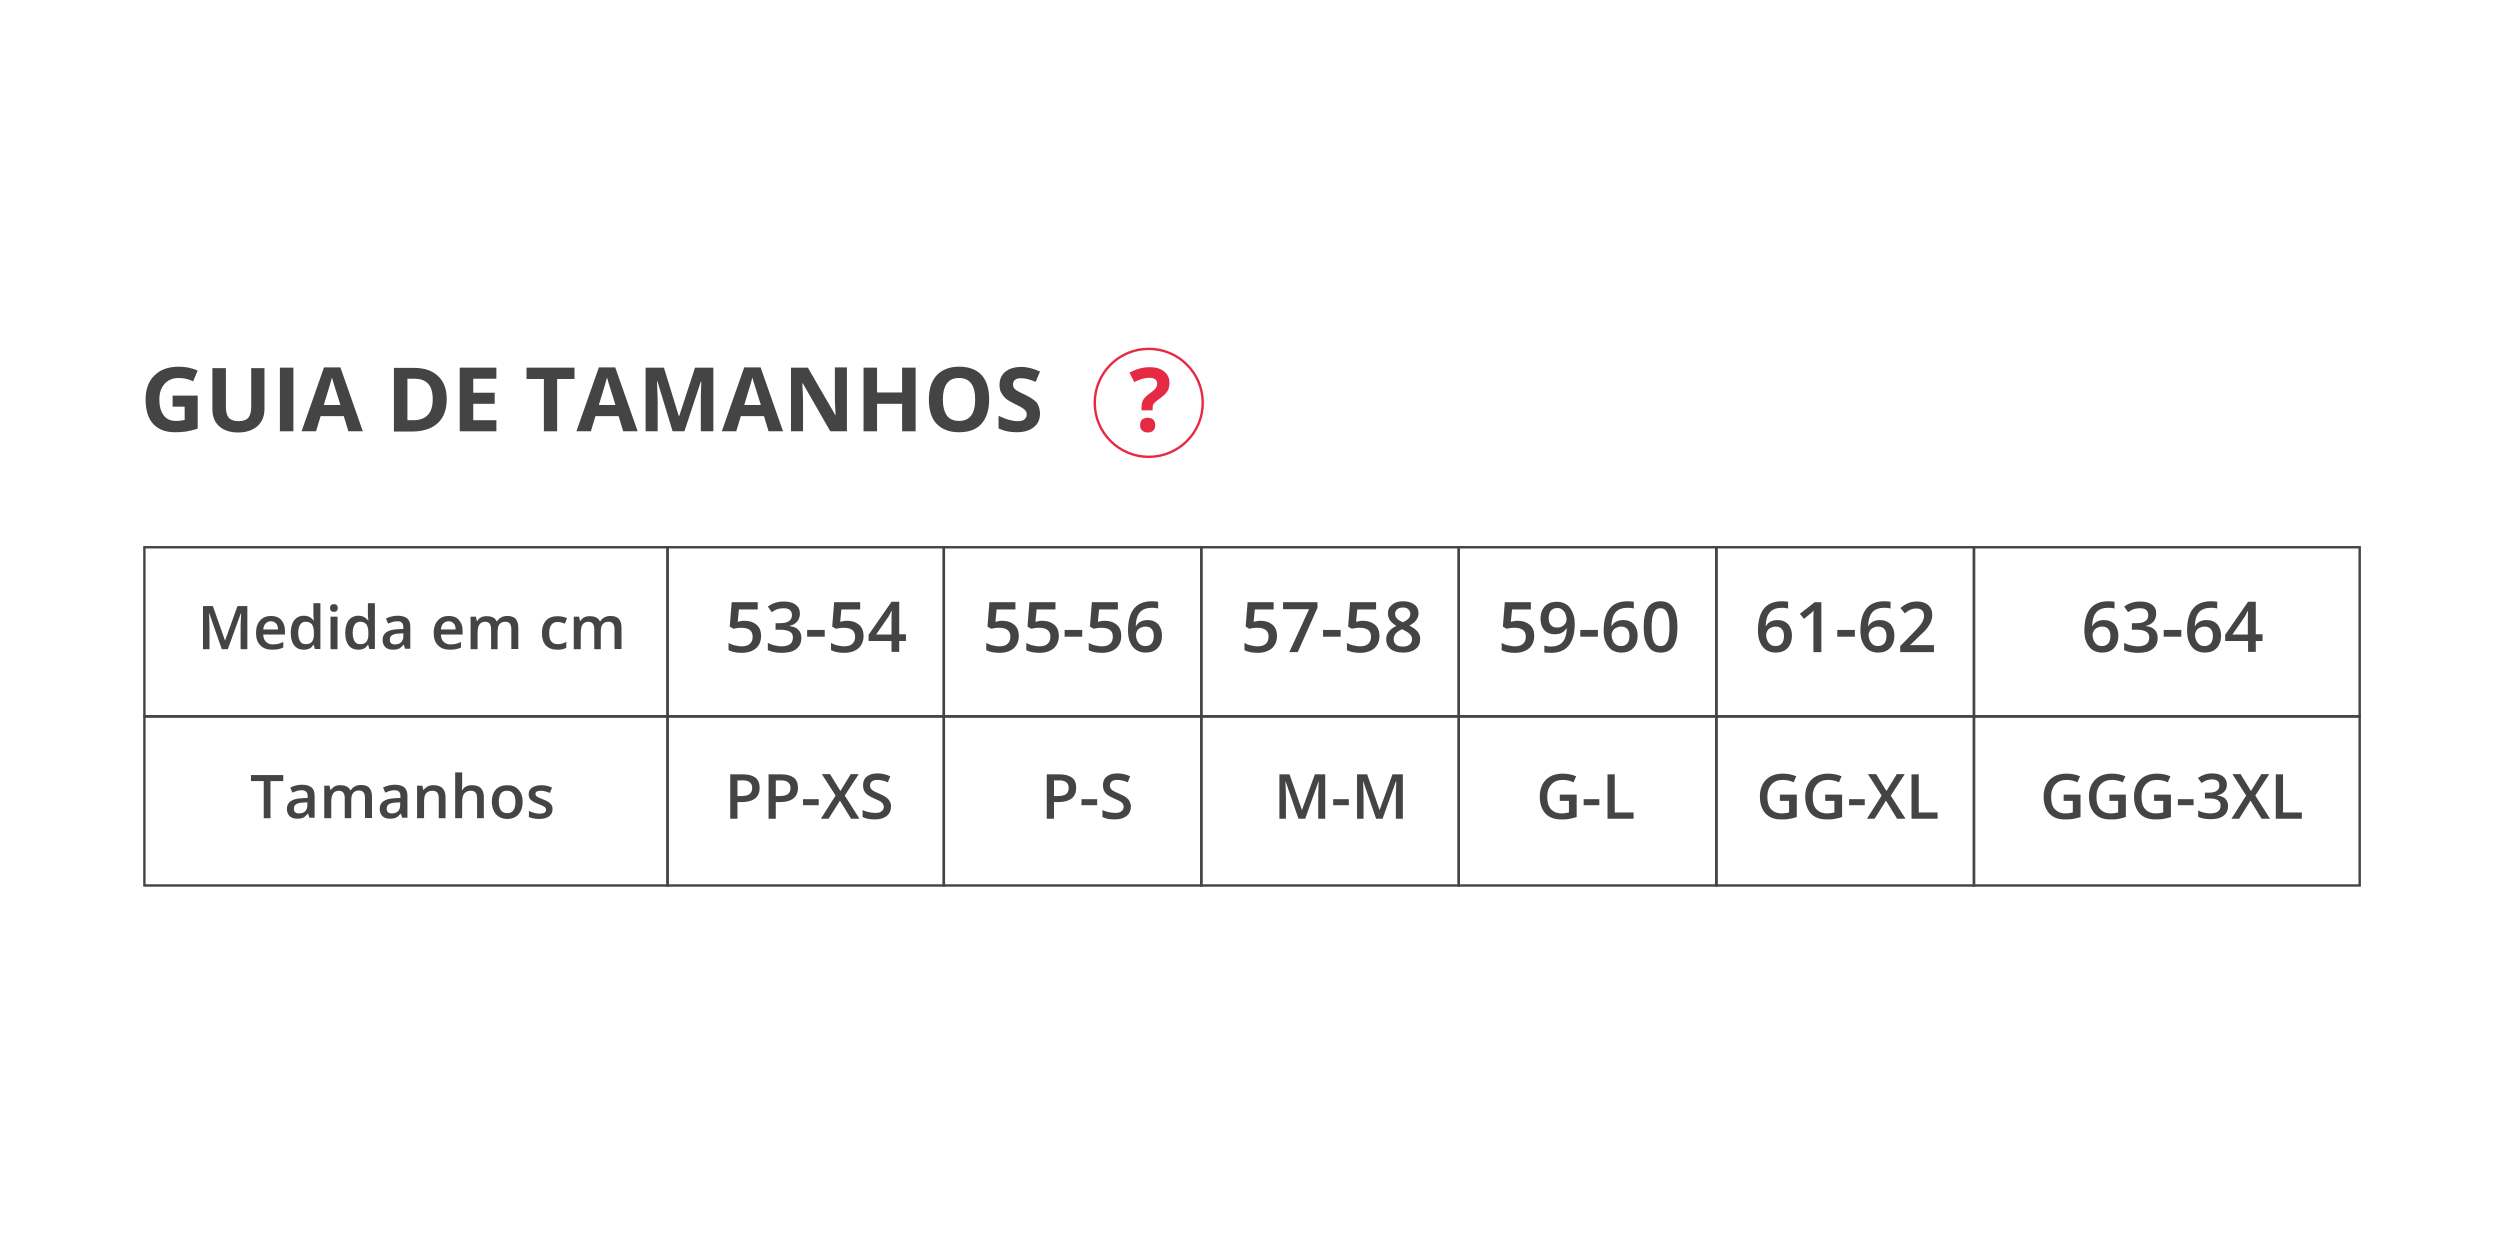 <?xml version="1.0" encoding="utf-8"?>
<!-- Generator: Adobe Illustrator 23.0.3, SVG Export Plug-In . SVG Version: 6.00 Build 0)  -->
<svg version="1.1" id="Layer_1" xmlns="http://www.w3.org/2000/svg" xmlns:xlink="http://www.w3.org/1999/xlink" x="0px" y="0px"
	 viewBox="0 0 1037 512" style="enable-background:new 0 0 1037 512;" xml:space="preserve">
<style type="text/css">
	.st0{fill:#E62A44;}
	.st1{fill:#D5D7D8;}
	.st2{fill:#444444;}
	.st3{fill:none;stroke:#E62A44;stroke-miterlimit:10;}
	.st4{fill:none;stroke:#444444;stroke-miterlimit:10;}
</style>
<g>
	<g>
		<path class="st2" d="M92,269.3l-5.2-14.9h-0.1c0.1,2.2,0.2,4.3,0.2,6.2v8.7h-2.7v-17.9h4.1l5,14.2h0.1l5.1-14.2h4.1v17.9h-2.8
			v-8.8c0-0.9,0-2,0.1-3.5s0.1-2.3,0.1-2.6h-0.1l-5.4,14.9H92z"/>
		<path class="st2" d="M112.9,269.5c-2.1,0-3.7-0.6-4.9-1.8c-1.2-1.2-1.8-2.9-1.8-5.1c0-2.2,0.5-3.9,1.7-5.2
			c1.1-1.3,2.6-1.9,4.5-1.9c1.8,0,3.2,0.5,4.2,1.6c1,1.1,1.6,2.6,1.6,4.5v1.6h-9c0,1.3,0.4,2.3,1.1,3c0.7,0.7,1.6,1.1,2.8,1.1
			c0.8,0,1.5-0.1,2.2-0.2c0.7-0.2,1.4-0.4,2.2-0.8v2.3c-0.7,0.3-1.4,0.6-2.1,0.7S113.9,269.5,112.9,269.5z M112.4,257.7
			c-0.9,0-1.6,0.3-2.2,0.9s-0.9,1.4-1,2.5h6.1c0-1.1-0.3-2-0.8-2.5S113.3,257.7,112.4,257.7z"/>
		<path class="st2" d="M126,269.5c-1.7,0-3-0.6-4-1.8c-0.9-1.2-1.4-2.9-1.4-5.2c0-2.2,0.5-3.9,1.4-5.2c1-1.2,2.3-1.9,4-1.9
			c1.8,0,3.1,0.7,4.1,2h0.1c-0.1-1-0.2-1.7-0.2-2.3v-4.9h2.9v19h-2.3l-0.5-1.8h-0.1C129.2,268.9,127.8,269.5,126,269.5z
			 M126.8,267.2c1.2,0,2-0.3,2.6-1c0.5-0.7,0.8-1.7,0.8-3.2v-0.4c0-1.7-0.3-2.9-0.8-3.6c-0.6-0.7-1.4-1.1-2.6-1.1
			c-1,0-1.8,0.4-2.3,1.2c-0.5,0.8-0.8,2-0.8,3.5c0,1.5,0.3,2.6,0.8,3.4C124.9,266.8,125.7,267.2,126.8,267.2z"/>
		<path class="st2" d="M136.9,252.2c0-0.5,0.1-0.9,0.4-1.2c0.3-0.3,0.7-0.4,1.2-0.4c0.5,0,0.9,0.1,1.2,0.4c0.3,0.3,0.4,0.7,0.4,1.2
			c0,0.5-0.1,0.9-0.4,1.2s-0.7,0.4-1.2,0.4c-0.5,0-0.9-0.1-1.2-0.4S136.9,252.7,136.9,252.2z M140,269.3h-2.9v-13.5h2.9V269.3z"/>
		<path class="st2" d="M148.6,269.5c-1.7,0-3-0.6-4-1.8c-0.9-1.2-1.4-2.9-1.4-5.2c0-2.2,0.5-3.9,1.4-5.2c1-1.2,2.3-1.9,4-1.9
			c1.8,0,3.1,0.7,4.1,2h0.1c-0.1-1-0.2-1.7-0.2-2.3v-4.9h2.9v19h-2.3l-0.5-1.8h-0.1C151.8,268.9,150.4,269.5,148.6,269.5z
			 M149.4,267.2c1.2,0,2-0.3,2.6-1c0.5-0.7,0.8-1.7,0.8-3.2v-0.4c0-1.7-0.3-2.9-0.8-3.6c-0.6-0.7-1.4-1.1-2.6-1.1
			c-1,0-1.8,0.4-2.3,1.2c-0.5,0.8-0.8,2-0.8,3.5c0,1.5,0.3,2.6,0.8,3.4C147.5,266.8,148.3,267.2,149.4,267.2z"/>
		<path class="st2" d="M168.1,269.3l-0.6-1.9h-0.1c-0.7,0.8-1.3,1.4-2,1.7c-0.7,0.3-1.5,0.4-2.5,0.4c-1.3,0-2.4-0.4-3.1-1.1
			c-0.7-0.7-1.1-1.7-1.1-3c0-1.4,0.5-2.4,1.6-3.2c1-0.7,2.6-1.1,4.7-1.2l2.3-0.1v-0.7c0-0.9-0.2-1.5-0.6-1.9c-0.4-0.4-1-0.6-1.9-0.6
			c-0.7,0-1.4,0.1-2,0.3s-1.2,0.4-1.8,0.7l-0.9-2.1c0.7-0.4,1.5-0.7,2.4-0.9c0.9-0.2,1.7-0.3,2.5-0.3c1.7,0,3,0.4,3.9,1.1
			c0.9,0.8,1.3,1.9,1.3,3.5v9.1H168.1z M163.9,267.3c1,0,1.9-0.3,2.5-0.9s0.9-1.4,0.9-2.5v-1.2l-1.7,0.1c-1.4,0-2.3,0.3-3,0.7
			c-0.6,0.4-0.9,1-0.9,1.9c0,0.6,0.2,1.1,0.5,1.4C162.6,267.2,163.1,267.3,163.9,267.3z"/>
		<path class="st2" d="M186.6,269.5c-2.1,0-3.7-0.6-4.9-1.8c-1.2-1.2-1.8-2.9-1.8-5.1c0-2.2,0.5-3.9,1.7-5.2
			c1.1-1.3,2.6-1.9,4.5-1.9c1.8,0,3.2,0.5,4.2,1.6c1,1.1,1.6,2.6,1.6,4.5v1.6h-9c0,1.3,0.4,2.3,1.1,3c0.7,0.7,1.6,1.1,2.8,1.1
			c0.8,0,1.5-0.1,2.2-0.2c0.7-0.2,1.4-0.4,2.2-0.8v2.3c-0.7,0.3-1.4,0.6-2.1,0.7S187.5,269.5,186.6,269.5z M186.1,257.7
			c-0.9,0-1.6,0.3-2.2,0.9s-0.9,1.4-1,2.5h6.1c0-1.1-0.3-2-0.8-2.5S187,257.7,186.1,257.7z"/>
		<path class="st2" d="M206.6,269.3h-2.9V261c0-1-0.2-1.8-0.6-2.3s-1-0.8-1.8-0.8c-1.1,0-1.9,0.4-2.4,1.1c-0.5,0.7-0.8,1.9-0.8,3.6
			v6.7h-2.9v-13.5h2.2l0.4,1.8h0.1c0.4-0.6,0.9-1.1,1.6-1.5c0.7-0.4,1.5-0.5,2.4-0.5c2.1,0,3.5,0.7,4.1,2.1h0.2
			c0.4-0.7,1-1.2,1.7-1.6s1.6-0.6,2.5-0.6c1.6,0,2.8,0.4,3.5,1.2c0.7,0.8,1.1,2.1,1.1,3.7v8.8h-2.9V261c0-1-0.2-1.8-0.6-2.3
			s-1-0.8-1.8-0.8c-1.1,0-1.9,0.3-2.5,1s-0.8,1.8-0.8,3.2V269.3z"/>
		<path class="st2" d="M231.1,269.5c-2,0-3.6-0.6-4.7-1.8c-1.1-1.2-1.6-2.9-1.6-5.1c0-2.3,0.6-4,1.7-5.2s2.7-1.8,4.8-1.8
			c1.4,0,2.7,0.3,3.9,0.8l-0.9,2.3c-1.2-0.5-2.2-0.7-3-0.7c-2.3,0-3.5,1.6-3.5,4.7c0,1.5,0.3,2.7,0.9,3.4s1.4,1.1,2.6,1.1
			c1.3,0,2.5-0.3,3.6-1v2.5c-0.5,0.3-1.1,0.5-1.6,0.6C232.6,269.5,231.9,269.5,231.1,269.5z"/>
		<path class="st2" d="M249.4,269.3h-2.9V261c0-1-0.2-1.8-0.6-2.3s-1-0.8-1.8-0.8c-1.1,0-1.9,0.4-2.4,1.1c-0.5,0.7-0.8,1.9-0.8,3.6
			v6.7H238v-13.5h2.2l0.4,1.8h0.1c0.4-0.6,0.9-1.1,1.6-1.5c0.7-0.4,1.5-0.5,2.4-0.5c2.1,0,3.5,0.7,4.1,2.1h0.2
			c0.4-0.7,1-1.2,1.7-1.6s1.6-0.6,2.5-0.6c1.6,0,2.8,0.4,3.5,1.2c0.7,0.8,1.1,2.1,1.1,3.7v8.8h-2.9V261c0-1-0.2-1.8-0.6-2.3
			s-1-0.8-1.8-0.8c-1.1,0-1.9,0.3-2.5,1s-0.8,1.8-0.8,3.2V269.3z"/>
	</g>
	<g>
		<path class="st2" d="M308.9,257.5c2.1,0,3.7,0.6,5,1.7c1.2,1.1,1.8,2.6,1.8,4.5c0,2.2-0.7,3.9-2.1,5.2c-1.4,1.2-3.4,1.9-5.9,1.9
			c-2.3,0-4.1-0.4-5.5-1.1v-3c0.8,0.4,1.6,0.8,2.6,1s1.9,0.4,2.8,0.4c1.5,0,2.6-0.3,3.4-1c0.8-0.7,1.2-1.7,1.2-3
			c0-2.5-1.6-3.7-4.7-3.7c-0.4,0-1,0-1.6,0.1c-0.7,0.1-1.2,0.2-1.7,0.3l-1.5-0.9l0.8-10.1h10.8v3h-7.8l-0.5,5.1
			c0.3-0.1,0.7-0.1,1.2-0.2C307.6,257.5,308.2,257.5,308.9,257.5z"/>
		<path class="st2" d="M331.8,254.5c0,1.3-0.4,2.4-1.1,3.3c-0.8,0.9-1.8,1.5-3.2,1.8v0.1c1.7,0.2,2.9,0.7,3.7,1.6
			c0.8,0.8,1.2,1.9,1.2,3.3c0,2-0.7,3.5-2.1,4.6s-3.4,1.6-6,1.6c-2.3,0-4.2-0.4-5.8-1.1v-3c0.9,0.4,1.8,0.8,2.8,1
			c1,0.2,1.9,0.4,2.8,0.4c1.6,0,2.8-0.3,3.6-0.9c0.8-0.6,1.2-1.5,1.2-2.8c0-1.1-0.4-1.9-1.3-2.4c-0.9-0.5-2.3-0.8-4.1-0.8h-1.8v-2.7
			h1.8c3.3,0,5-1.1,5-3.4c0-0.9-0.3-1.6-0.9-2.1s-1.4-0.7-2.6-0.7c-0.8,0-1.5,0.1-2.3,0.3c-0.7,0.2-1.6,0.7-2.6,1.3l-1.6-2.3
			c1.9-1.4,4.1-2.1,6.6-2.1c2.1,0,3.7,0.4,4.9,1.3C331.2,251.7,331.8,252.9,331.8,254.5z"/>
		<path class="st2" d="M334.8,264.1v-2.8h7.3v2.8H334.8z"/>
		<path class="st2" d="M351.4,257.5c2.1,0,3.7,0.6,5,1.7c1.2,1.1,1.8,2.6,1.8,4.5c0,2.2-0.7,3.9-2.1,5.2c-1.4,1.2-3.4,1.9-5.9,1.9
			c-2.3,0-4.1-0.4-5.5-1.1v-3c0.8,0.4,1.6,0.8,2.6,1s1.9,0.4,2.8,0.4c1.5,0,2.6-0.3,3.4-1c0.8-0.7,1.2-1.7,1.2-3
			c0-2.5-1.6-3.7-4.7-3.7c-0.4,0-1,0-1.6,0.1c-0.7,0.1-1.2,0.2-1.7,0.3l-1.5-0.9l0.8-10.1h10.8v3H349l-0.5,5.1
			c0.3-0.1,0.7-0.1,1.2-0.2C350.2,257.5,350.8,257.5,351.4,257.5z"/>
		<path class="st2" d="M375.8,265.9H373v4.5h-3.2v-4.5h-9.5v-2.6l9.5-13.7h3.2v13.5h2.8V265.9z M369.8,263.2V258
			c0-1.9,0-3.4,0.1-4.6h-0.1c-0.3,0.6-0.7,1.4-1.2,2.3l-5.2,7.5H369.8z"/>
	</g>
	<g>
		<path class="st2" d="M415.8,257.5c2.1,0,3.7,0.6,5,1.7c1.2,1.1,1.8,2.6,1.8,4.5c0,2.2-0.7,3.9-2.1,5.2c-1.4,1.2-3.4,1.9-5.9,1.9
			c-2.3,0-4.1-0.4-5.5-1.1v-3c0.8,0.4,1.6,0.8,2.6,1s1.9,0.4,2.8,0.4c1.5,0,2.6-0.3,3.4-1c0.8-0.7,1.2-1.7,1.2-3
			c0-2.5-1.6-3.7-4.7-3.7c-0.4,0-1,0-1.6,0.1c-0.7,0.1-1.2,0.2-1.7,0.3l-1.5-0.9l0.8-10.1h10.8v3h-7.8l-0.5,5.1
			c0.3-0.1,0.7-0.1,1.2-0.2C414.5,257.5,415.1,257.5,415.8,257.5z"/>
		<path class="st2" d="M432.4,257.5c2.1,0,3.7,0.6,5,1.7c1.2,1.1,1.8,2.6,1.8,4.5c0,2.2-0.7,3.9-2.1,5.2c-1.4,1.2-3.4,1.9-5.9,1.9
			c-2.3,0-4.1-0.4-5.5-1.1v-3c0.8,0.4,1.6,0.8,2.6,1s1.9,0.4,2.8,0.4c1.5,0,2.6-0.3,3.4-1c0.8-0.7,1.2-1.7,1.2-3
			c0-2.5-1.6-3.7-4.7-3.7c-0.4,0-1,0-1.6,0.1c-0.7,0.1-1.2,0.2-1.7,0.3l-1.5-0.9l0.8-10.1h10.8v3h-7.8l-0.5,5.1
			c0.3-0.1,0.7-0.1,1.2-0.2C431.1,257.5,431.7,257.5,432.4,257.5z"/>
		<path class="st2" d="M441.6,264.1v-2.8h7.3v2.8H441.6z"/>
		<path class="st2" d="M458.3,257.5c2.1,0,3.7,0.6,5,1.7c1.2,1.1,1.8,2.6,1.8,4.5c0,2.2-0.7,3.9-2.1,5.2c-1.4,1.2-3.4,1.9-5.9,1.9
			c-2.3,0-4.1-0.4-5.5-1.1v-3c0.8,0.4,1.6,0.8,2.6,1s1.9,0.4,2.8,0.4c1.5,0,2.6-0.3,3.4-1c0.8-0.7,1.2-1.7,1.2-3
			c0-2.5-1.6-3.7-4.7-3.7c-0.4,0-1,0-1.6,0.1c-0.7,0.1-1.2,0.2-1.7,0.3l-1.5-0.9l0.8-10.1h10.8v3h-7.8l-0.5,5.1
			c0.3-0.1,0.7-0.1,1.2-0.2C457,257.5,457.6,257.5,458.3,257.5z"/>
		<path class="st2" d="M467.9,261.6c0-8.1,3.3-12.2,9.9-12.2c1,0,1.9,0.1,2.6,0.2v2.8c-0.7-0.2-1.6-0.3-2.5-0.3
			c-2.2,0-3.9,0.6-5,1.8c-1.1,1.2-1.7,3.1-1.8,5.7h0.2c0.4-0.8,1.1-1.4,1.9-1.8c0.8-0.4,1.8-0.6,2.8-0.6c1.9,0,3.3,0.6,4.4,1.7
			c1,1.2,1.6,2.7,1.6,4.7c0,2.2-0.6,3.9-1.8,5.2c-1.2,1.3-2.9,1.9-5,1.9c-1.5,0-2.8-0.4-3.9-1.1c-1.1-0.7-1.9-1.8-2.5-3.1
			C468.2,265.2,467.9,263.5,467.9,261.6z M475.1,268c1.1,0,2-0.4,2.6-1.1c0.6-0.7,0.9-1.8,0.9-3.2c0-1.2-0.3-2.1-0.9-2.8
			c-0.6-0.7-1.5-1-2.6-1c-0.7,0-1.4,0.2-2,0.5s-1.1,0.7-1.4,1.3c-0.3,0.5-0.5,1.1-0.5,1.6c0,1.3,0.4,2.5,1.1,3.4S474,268,475.1,268z
			"/>
	</g>
	<g>
		<path class="st2" d="M522.9,257.5c2.1,0,3.7,0.6,5,1.7c1.2,1.1,1.8,2.6,1.8,4.5c0,2.2-0.7,3.9-2.1,5.2c-1.4,1.2-3.4,1.9-5.9,1.9
			c-2.3,0-4.1-0.4-5.5-1.1v-3c0.8,0.4,1.6,0.8,2.6,1s1.9,0.4,2.8,0.4c1.5,0,2.6-0.3,3.4-1c0.8-0.7,1.2-1.7,1.2-3
			c0-2.5-1.6-3.7-4.7-3.7c-0.4,0-1,0-1.6,0.1c-0.7,0.1-1.2,0.2-1.7,0.3l-1.5-0.9l0.8-10.1h10.8v3h-7.8l-0.5,5.1
			c0.3-0.1,0.7-0.1,1.2-0.2C521.6,257.5,522.2,257.5,522.9,257.5z"/>
		<path class="st2" d="M534.8,270.5l8.2-17.8h-10.8v-2.9h14.3v2.3l-8.2,18.4H534.8z"/>
		<path class="st2" d="M548.8,264.1v-2.8h7.3v2.8H548.8z"/>
		<path class="st2" d="M565.4,257.5c2.1,0,3.7,0.6,5,1.7c1.2,1.1,1.8,2.6,1.8,4.5c0,2.2-0.7,3.9-2.1,5.2c-1.4,1.2-3.4,1.9-5.9,1.9
			c-2.3,0-4.1-0.4-5.5-1.1v-3c0.8,0.4,1.6,0.8,2.6,1s1.9,0.4,2.8,0.4c1.5,0,2.6-0.3,3.4-1c0.8-0.7,1.2-1.7,1.2-3
			c0-2.5-1.6-3.7-4.7-3.7c-0.4,0-1,0-1.6,0.1c-0.7,0.1-1.2,0.2-1.7,0.3l-1.5-0.9l0.8-10.1h10.8v3h-7.8l-0.5,5.1
			c0.3-0.1,0.7-0.1,1.2-0.2C564.1,257.5,564.7,257.5,565.4,257.5z"/>
		<path class="st2" d="M582,249.4c2,0,3.5,0.5,4.7,1.4s1.7,2.1,1.7,3.6c0,2.1-1.3,3.8-3.8,5.1c1.6,0.8,2.8,1.7,3.5,2.6
			c0.7,0.9,1,1.9,1,3c0,1.7-0.6,3.1-1.9,4.1s-3,1.5-5.1,1.5c-2.3,0-4-0.5-5.2-1.4s-1.9-2.3-1.9-4.1c0-1.2,0.3-2.2,1-3.1
			c0.6-0.9,1.7-1.7,3.2-2.5c-1.3-0.8-2.2-1.6-2.7-2.4c-0.5-0.8-0.8-1.8-0.8-2.8c0-1.5,0.6-2.7,1.8-3.6
			C578.5,249.9,580.1,249.4,582,249.4z M578.1,265.1c0,1,0.3,1.7,1,2.3s1.6,0.8,2.8,0.8c1.2,0,2.2-0.3,2.8-0.8c0.7-0.6,1-1.3,1-2.3
			c0-0.8-0.3-1.5-0.9-2.1c-0.6-0.6-1.6-1.2-2.8-1.8l-0.4-0.2c-1.2,0.5-2.1,1.2-2.7,1.8C578.4,263.5,578.1,264.2,578.1,265.1z
			 M581.9,252c-0.9,0-1.7,0.2-2.3,0.7s-0.9,1.1-0.9,1.9c0,0.5,0.1,0.9,0.3,1.3s0.5,0.7,0.9,1.1c0.4,0.3,1.1,0.7,2,1.1
			c1.1-0.5,1.9-1,2.4-1.6s0.7-1.2,0.7-1.9c0-0.8-0.3-1.4-0.9-1.9C583.7,252.2,582.9,252,581.9,252z"/>
	</g>
	<g>
		<path class="st2" d="M629.6,257.5c2.1,0,3.7,0.6,5,1.7c1.2,1.1,1.8,2.6,1.8,4.5c0,2.2-0.7,3.9-2.1,5.2c-1.4,1.2-3.4,1.9-5.9,1.9
			c-2.3,0-4.1-0.4-5.5-1.1v-3c0.8,0.4,1.6,0.8,2.6,1s1.9,0.4,2.8,0.4c1.5,0,2.6-0.3,3.4-1c0.8-0.7,1.2-1.7,1.2-3
			c0-2.5-1.6-3.7-4.7-3.7c-0.4,0-1,0-1.6,0.1c-0.7,0.1-1.2,0.2-1.7,0.3l-1.5-0.9l0.8-10.1H635v3h-7.8l-0.5,5.1
			c0.3-0.1,0.7-0.1,1.2-0.2C628.4,257.5,629,257.5,629.6,257.5z"/>
		<path class="st2" d="M653.2,258.6c0,4.1-0.8,7.1-2.5,9.2c-1.6,2-4.1,3-7.4,3c-1.3,0-2.2-0.1-2.7-0.2v-2.8c0.8,0.2,1.7,0.4,2.5,0.4
			c2.3,0,3.9-0.6,5-1.8c1.1-1.2,1.7-3.1,1.8-5.7h-0.2c-0.6,0.9-1.2,1.5-2,1.8c-0.8,0.4-1.7,0.6-2.8,0.6c-1.8,0-3.3-0.6-4.3-1.7
			s-1.6-2.7-1.6-4.7c0-2.2,0.6-3.9,1.8-5.2c1.2-1.3,2.9-1.9,5-1.9c1.5,0,2.8,0.4,3.9,1.1c1.1,0.7,1.9,1.8,2.5,3.1
			S653.2,256.6,653.2,258.6z M646,252.2c-1.2,0-2,0.4-2.7,1.1c-0.6,0.8-0.9,1.8-0.9,3.2c0,1.2,0.3,2.1,0.9,2.8s1.4,1,2.6,1
			c1.1,0,2.1-0.3,2.8-1c0.8-0.7,1.1-1.5,1.1-2.4c0-0.8-0.2-1.6-0.5-2.4c-0.3-0.7-0.8-1.3-1.4-1.7C647.4,252.4,646.8,252.2,646,252.2
			z"/>
		<path class="st2" d="M655.5,264.1v-2.8h7.3v2.8H655.5z"/>
		<path class="st2" d="M665.2,261.6c0-8.1,3.3-12.2,9.9-12.2c1,0,1.9,0.1,2.6,0.2v2.8c-0.7-0.2-1.6-0.3-2.5-0.3
			c-2.2,0-3.9,0.6-5,1.8c-1.1,1.2-1.7,3.1-1.8,5.7h0.2c0.4-0.8,1.1-1.4,1.9-1.8c0.8-0.4,1.8-0.6,2.8-0.6c1.9,0,3.3,0.6,4.4,1.7
			c1,1.2,1.6,2.7,1.6,4.7c0,2.2-0.6,3.9-1.8,5.2c-1.2,1.3-2.9,1.9-5,1.9c-1.5,0-2.8-0.4-3.9-1.1c-1.1-0.7-1.9-1.8-2.5-3.1
			C665.5,265.2,665.2,263.5,665.2,261.6z M672.4,268c1.1,0,2-0.4,2.6-1.1c0.6-0.7,0.9-1.8,0.9-3.2c0-1.2-0.3-2.1-0.9-2.8
			c-0.6-0.7-1.5-1-2.6-1c-0.7,0-1.4,0.2-2,0.5s-1.1,0.7-1.4,1.3c-0.3,0.5-0.5,1.1-0.5,1.6c0,1.3,0.4,2.5,1.1,3.4
			S671.3,268,672.4,268z"/>
		<path class="st2" d="M695.8,260.1c0,3.6-0.6,6.3-1.7,8c-1.2,1.8-2.9,2.6-5.3,2.6c-2.3,0-4.1-0.9-5.2-2.7c-1.2-1.8-1.8-4.5-1.8-7.9
			c0-3.7,0.6-6.4,1.7-8.1c1.2-1.7,2.9-2.6,5.3-2.6c2.3,0,4.1,0.9,5.3,2.7C695.2,253.9,695.8,256.6,695.8,260.1z M685.1,260.1
			c0,2.8,0.3,4.8,0.9,6.1c0.6,1.2,1.5,1.8,2.8,1.8c1.3,0,2.2-0.6,2.8-1.8c0.6-1.2,0.9-3.2,0.9-6c0-2.8-0.3-4.8-0.9-6
			c-0.6-1.2-1.5-1.9-2.8-1.9c-1.3,0-2.2,0.6-2.8,1.8S685.1,257.2,685.1,260.1z"/>
	</g>
	<g>
		<path class="st2" d="M729.2,261.6c0-8.1,3.3-12.2,9.9-12.2c1,0,1.9,0.1,2.6,0.2v2.8c-0.7-0.2-1.6-0.3-2.5-0.3
			c-2.2,0-3.9,0.6-5,1.8c-1.1,1.2-1.7,3.1-1.8,5.7h0.2c0.4-0.8,1.1-1.4,1.9-1.8c0.8-0.4,1.8-0.6,2.8-0.6c1.9,0,3.3,0.6,4.4,1.7
			c1,1.2,1.6,2.7,1.6,4.7c0,2.2-0.6,3.9-1.8,5.2c-1.2,1.3-2.9,1.9-5,1.9c-1.5,0-2.8-0.4-3.9-1.1c-1.1-0.7-1.9-1.8-2.5-3.1
			C729.5,265.2,729.2,263.5,729.2,261.6z M736.5,268c1.1,0,2-0.4,2.6-1.1c0.6-0.7,0.9-1.8,0.9-3.2c0-1.2-0.3-2.1-0.9-2.8
			c-0.6-0.7-1.5-1-2.6-1c-0.7,0-1.4,0.2-2,0.5s-1.1,0.7-1.4,1.3c-0.3,0.5-0.5,1.1-0.5,1.6c0,1.3,0.4,2.5,1.1,3.4
			S735.3,268,736.5,268z"/>
		<path class="st2" d="M755.5,270.5h-3.3v-13.4c0-1.6,0-2.9,0.1-3.8c-0.2,0.2-0.5,0.5-0.8,0.8c-0.3,0.3-1.4,1.1-3.2,2.6l-1.7-2.1
			l6.1-4.8h2.8V270.5z"/>
		<path class="st2" d="M762.1,264.1v-2.8h7.3v2.8H762.1z"/>
		<path class="st2" d="M771.7,261.6c0-8.1,3.3-12.2,9.9-12.2c1,0,1.9,0.1,2.6,0.2v2.8c-0.7-0.2-1.6-0.3-2.5-0.3
			c-2.2,0-3.9,0.6-5,1.8c-1.1,1.2-1.7,3.1-1.8,5.7h0.2c0.4-0.8,1.1-1.4,1.9-1.8c0.8-0.4,1.8-0.6,2.8-0.6c1.9,0,3.3,0.6,4.4,1.7
			c1,1.2,1.6,2.7,1.6,4.7c0,2.2-0.6,3.9-1.8,5.2c-1.2,1.3-2.9,1.9-5,1.9c-1.5,0-2.8-0.4-3.9-1.1c-1.1-0.7-1.9-1.8-2.5-3.1
			C772,265.2,771.7,263.5,771.7,261.6z M779,268c1.1,0,2-0.4,2.6-1.1c0.6-0.7,0.9-1.8,0.9-3.2c0-1.2-0.3-2.1-0.9-2.8
			c-0.6-0.7-1.5-1-2.6-1c-0.7,0-1.4,0.2-2,0.5s-1.1,0.7-1.4,1.3c-0.3,0.5-0.5,1.1-0.5,1.6c0,1.3,0.4,2.5,1.1,3.4S777.9,268,779,268z
			"/>
		<path class="st2" d="M802.3,270.5h-14.1v-2.5l5.3-5.4c1.6-1.6,2.6-2.8,3.1-3.4c0.5-0.7,0.9-1.3,1.1-1.9c0.2-0.6,0.4-1.2,0.4-1.9
			c0-0.9-0.3-1.7-0.8-2.2c-0.6-0.5-1.3-0.8-2.3-0.8c-0.8,0-1.6,0.1-2.3,0.4c-0.7,0.3-1.6,0.8-2.6,1.6l-1.8-2.2
			c1.2-1,2.3-1.7,3.4-2.1c1.1-0.4,2.2-0.6,3.5-0.6c1.9,0,3.5,0.5,4.6,1.5c1.2,1,1.7,2.4,1.7,4.1c0,0.9-0.2,1.8-0.5,2.7
			c-0.3,0.8-0.9,1.7-1.5,2.6s-1.9,2.1-3.5,3.6l-3.6,3.5v0.1h9.8V270.5z"/>
	</g>
	<g>
		<path class="st2" d="M864.6,261.6c0-8.1,3.3-12.2,9.9-12.2c1,0,1.9,0.1,2.6,0.2v2.8c-0.7-0.2-1.6-0.3-2.5-0.3
			c-2.2,0-3.9,0.6-5,1.8c-1.1,1.2-1.7,3.1-1.8,5.7h0.2c0.4-0.8,1.1-1.4,1.9-1.8c0.8-0.4,1.8-0.6,2.8-0.6c1.9,0,3.3,0.6,4.4,1.7
			c1,1.2,1.6,2.7,1.6,4.7c0,2.2-0.6,3.9-1.8,5.2c-1.2,1.3-2.9,1.9-5,1.9c-1.5,0-2.8-0.4-3.9-1.1c-1.1-0.7-1.9-1.8-2.5-3.1
			C864.9,265.2,864.6,263.5,864.6,261.6z M871.9,268c1.1,0,2-0.4,2.6-1.1c0.6-0.7,0.9-1.8,0.9-3.2c0-1.2-0.3-2.1-0.9-2.8
			c-0.6-0.7-1.5-1-2.6-1c-0.7,0-1.4,0.2-2,0.5s-1.1,0.7-1.4,1.3c-0.3,0.5-0.5,1.1-0.5,1.6c0,1.3,0.4,2.5,1.1,3.4
			S870.7,268,871.9,268z"/>
		<path class="st2" d="M894.4,254.5c0,1.3-0.4,2.4-1.1,3.3c-0.8,0.9-1.8,1.5-3.2,1.8v0.1c1.7,0.2,2.9,0.7,3.7,1.6
			c0.8,0.8,1.2,1.9,1.2,3.3c0,2-0.7,3.5-2.1,4.6s-3.4,1.6-6,1.6c-2.3,0-4.2-0.4-5.8-1.1v-3c0.9,0.4,1.8,0.8,2.8,1
			c1,0.2,1.9,0.4,2.8,0.4c1.6,0,2.8-0.3,3.6-0.9c0.8-0.6,1.2-1.5,1.2-2.8c0-1.1-0.4-1.9-1.3-2.4c-0.9-0.5-2.3-0.8-4.1-0.8h-1.8v-2.7
			h1.8c3.3,0,5-1.1,5-3.4c0-0.9-0.3-1.6-0.9-2.1s-1.4-0.7-2.6-0.7c-0.8,0-1.5,0.1-2.3,0.3c-0.7,0.2-1.6,0.7-2.6,1.3l-1.6-2.3
			c1.9-1.4,4.1-2.1,6.6-2.1c2.1,0,3.7,0.4,4.9,1.3C893.9,251.7,894.4,252.9,894.4,254.5z"/>
		<path class="st2" d="M897.5,264.1v-2.8h7.3v2.8H897.5z"/>
		<path class="st2" d="M907.2,261.6c0-8.1,3.3-12.2,9.9-12.2c1,0,1.9,0.1,2.6,0.2v2.8c-0.7-0.2-1.6-0.3-2.5-0.3
			c-2.2,0-3.9,0.6-5,1.8c-1.1,1.2-1.7,3.1-1.8,5.7h0.2c0.4-0.8,1.1-1.4,1.9-1.8c0.8-0.4,1.8-0.6,2.8-0.6c1.9,0,3.3,0.6,4.4,1.7
			c1,1.2,1.6,2.7,1.6,4.7c0,2.2-0.6,3.9-1.8,5.2c-1.2,1.3-2.9,1.9-5,1.9c-1.5,0-2.8-0.4-3.9-1.1c-1.1-0.7-1.9-1.8-2.5-3.1
			C907.5,265.2,907.2,263.5,907.2,261.6z M914.4,268c1.1,0,2-0.4,2.6-1.1c0.6-0.7,0.9-1.8,0.9-3.2c0-1.2-0.3-2.1-0.9-2.8
			c-0.6-0.7-1.5-1-2.6-1c-0.7,0-1.4,0.2-2,0.5s-1.1,0.7-1.4,1.3c-0.3,0.5-0.5,1.1-0.5,1.6c0,1.3,0.4,2.5,1.1,3.4
			S913.3,268,914.4,268z"/>
		<path class="st2" d="M938.5,265.9h-2.8v4.5h-3.2v-4.5H923v-2.6l9.5-13.7h3.2v13.5h2.8V265.9z M932.4,263.2V258
			c0-1.9,0-3.4,0.1-4.6h-0.1c-0.3,0.6-0.7,1.4-1.2,2.3l-5.2,7.5H932.4z"/>
	</g>
	<g>
		<path class="st2" d="M71.5,164.1h10.5v13.7c-1.7,0.6-3.3,0.9-4.8,1.2c-1.5,0.2-3,0.3-4.6,0.3c-4,0-7-1.2-9.1-3.5
			c-2.1-2.3-3.1-5.7-3.1-10.1c0-4.3,1.2-7.6,3.7-10c2.4-2.4,5.8-3.6,10.1-3.6c2.7,0,5.3,0.5,7.8,1.6l-1.9,4.5c-1.9-1-3.9-1.4-6-1.4
			c-2.4,0-4.4,0.8-5.8,2.4c-1.5,1.6-2.2,3.8-2.2,6.5c0,2.9,0.6,5,1.8,6.6s2.9,2.3,5.1,2.3c1.2,0,2.3-0.1,3.6-0.4v-5.5h-5V164.1z"/>
		<path class="st2" d="M109.7,152.6v17.1c0,1.9-0.4,3.7-1.3,5.1c-0.9,1.5-2.1,2.6-3.8,3.4s-3.6,1.2-5.8,1.2c-3.4,0-6-0.9-7.9-2.6
			c-1.9-1.7-2.8-4.1-2.8-7.1v-17h5.6v16.1c0,2,0.4,3.5,1.2,4.5c0.8,0.9,2.2,1.4,4.1,1.4c1.8,0,3.2-0.5,4-1.4c0.8-1,1.2-2.5,1.2-4.5
			v-16.1H109.7z"/>
		<path class="st2" d="M116.1,178.9v-26.4h5.6v26.4H116.1z"/>
		<path class="st2" d="M144.5,178.9l-1.9-6.3H133l-1.9,6.3h-6l9.3-26.5h6.8l9.3,26.5H144.5z M141.2,168c-1.8-5.7-2.8-8.9-3-9.6
			s-0.4-1.3-0.5-1.8c-0.4,1.5-1.5,5.3-3.4,11.4H141.2z"/>
		<path class="st2" d="M185.3,165.5c0,4.3-1.2,7.7-3.7,10s-6,3.5-10.7,3.5h-7.5v-26.4h8.3c4.3,0,7.6,1.1,10,3.4
			C184.1,158.2,185.3,161.4,185.3,165.5z M179.5,165.6c0-5.7-2.5-8.5-7.5-8.5h-3v17.2h2.4C176.8,174.3,179.5,171.4,179.5,165.6z"/>
		<path class="st2" d="M205.9,178.9h-15.2v-26.4h15.2v4.6h-9.6v5.8h8.9v4.6h-8.9v6.8h9.6V178.9z"/>
		<path class="st2" d="M231.2,178.9h-5.6v-21.7h-7.2v-4.7h19.9v4.7h-7.2V178.9z"/>
		<path class="st2" d="M258.5,178.9l-1.9-6.3H247l-1.9,6.3h-6l9.3-26.5h6.8l9.3,26.5H258.5z M255.3,168c-1.8-5.7-2.8-8.9-3-9.6
			s-0.4-1.3-0.5-1.8c-0.4,1.5-1.5,5.3-3.4,11.4H255.3z"/>
		<path class="st2" d="M279,178.9l-6.3-20.7h-0.2c0.2,4.2,0.3,7,0.3,8.4v12.3h-5v-26.4h7.6l6.2,20.2h0.1l6.6-20.2h7.6v26.4h-5.2
			v-12.5c0-0.6,0-1.3,0-2c0-0.8,0.1-2.8,0.2-6.1h-0.2l-6.8,20.6H279z"/>
		<path class="st2" d="M318.8,178.9l-1.9-6.3h-9.6l-1.9,6.3h-6l9.3-26.5h6.8l9.3,26.5H318.8z M315.6,168c-1.8-5.7-2.8-8.9-3-9.6
			s-0.4-1.3-0.5-1.8c-0.4,1.5-1.5,5.3-3.4,11.4H315.6z"/>
		<path class="st2" d="M351.5,178.9h-7.1L333,159h-0.2c0.2,3.5,0.3,6,0.3,7.5v12.4h-5v-26.4h7l11.4,19.7h0.1
			c-0.2-3.4-0.3-5.8-0.3-7.3v-12.5h5V178.9z"/>
		<path class="st2" d="M379.8,178.9h-5.6v-11.4h-10.4v11.4h-5.6v-26.4h5.6v10.3h10.4v-10.3h5.6V178.9z"/>
		<path class="st2" d="M410.3,165.7c0,4.4-1.1,7.7-3.2,10.1s-5.3,3.5-9.3,3.5c-4,0-7.1-1.2-9.3-3.5c-2.2-2.3-3.2-5.7-3.2-10.1
			s1.1-7.7,3.3-10.1c2.2-2.3,5.3-3.5,9.3-3.5c4.1,0,7.1,1.2,9.3,3.5C409.3,158,410.3,161.3,410.3,165.7z M391.1,165.7
			c0,2.9,0.6,5.2,1.7,6.7c1.1,1.5,2.8,2.2,5,2.2c4.5,0,6.7-3,6.7-8.9c0-5.9-2.2-8.9-6.7-8.9c-2.2,0-3.9,0.7-5,2.2
			C391.7,160.5,391.1,162.8,391.1,165.7z"/>
		<path class="st2" d="M431.4,171.6c0,2.4-0.9,4.3-2.6,5.6c-1.7,1.4-4.1,2.1-7.1,2.1c-2.8,0-5.3-0.5-7.5-1.6v-5.2
			c1.8,0.8,3.3,1.4,4.5,1.7c1.2,0.3,2.4,0.5,3.4,0.5c1.2,0,2.2-0.2,2.8-0.7s1-1.2,1-2.1c0-0.5-0.1-1-0.4-1.4
			c-0.3-0.4-0.7-0.8-1.3-1.2c-0.6-0.4-1.7-1-3.4-1.8c-1.6-0.8-2.8-1.5-3.6-2.2c-0.8-0.7-1.4-1.5-1.9-2.4c-0.5-0.9-0.7-2-0.7-3.2
			c0-2.3,0.8-4.2,2.4-5.5c1.6-1.3,3.8-2,6.6-2c1.4,0,2.7,0.2,3.9,0.5c1.2,0.3,2.5,0.8,3.9,1.4l-1.8,4.3c-1.4-0.6-2.6-1-3.5-1.2
			c-0.9-0.2-1.8-0.3-2.7-0.3c-1.1,0-1.9,0.2-2.4,0.7c-0.6,0.5-0.8,1.1-0.8,1.9c0,0.5,0.1,0.9,0.3,1.3c0.2,0.4,0.6,0.7,1.1,1.1
			c0.5,0.3,1.7,1,3.5,1.8c2.5,1.2,4.2,2.4,5.1,3.5C430.9,168.4,431.4,169.9,431.4,171.6z"/>
	</g>
	<g>
		<path class="st0" d="M473.5,170.2v-1.3c0-1.2,0.2-2.2,0.7-3c0.5-0.9,1.4-1.8,2.7-2.7c1.3-0.9,2.1-1.6,2.5-2.2
			c0.4-0.6,0.6-1.2,0.6-1.9c0-0.8-0.3-1.4-0.9-1.8c-0.6-0.4-1.4-0.6-2.4-0.6c-1.8,0-3.9,0.6-6.2,1.8l-2-3.9c2.7-1.5,5.5-2.3,8.5-2.3
			c2.5,0,4.4,0.6,5.9,1.8c1.5,1.2,2.2,2.8,2.2,4.8c0,1.3-0.3,2.5-0.9,3.4c-0.6,1-1.7,2-3.4,3.2c-1.2,0.9-1.9,1.5-2.2,1.9
			c-0.3,0.4-0.5,1-0.5,1.7v1.1H473.5z M472.9,176.4c0-1,0.3-1.8,0.8-2.3c0.5-0.5,1.3-0.8,2.4-0.8c1,0,1.8,0.3,2.3,0.8
			c0.5,0.5,0.8,1.3,0.8,2.3c0,0.9-0.3,1.7-0.8,2.2s-1.3,0.8-2.3,0.8c-1,0-1.8-0.3-2.3-0.8C473.2,178.1,472.9,177.3,472.9,176.4z"/>
	</g>
	<circle class="st3" cx="476.5" cy="167.1" r="22.4"/>
	<g>
		<path class="st2" d="M112.3,339.4h-2.9V324h-5.3v-2.5h13.4v2.5h-5.3V339.4z"/>
		<path class="st2" d="M128.4,339.4l-0.6-1.9h-0.1c-0.7,0.8-1.3,1.4-2,1.7c-0.7,0.3-1.5,0.4-2.5,0.4c-1.3,0-2.4-0.4-3.1-1.1
			c-0.7-0.7-1.1-1.7-1.1-3c0-1.4,0.5-2.4,1.6-3.2c1-0.7,2.6-1.1,4.7-1.2l2.3-0.1v-0.7c0-0.9-0.2-1.5-0.6-1.9c-0.4-0.4-1-0.6-1.9-0.6
			c-0.7,0-1.4,0.1-2,0.3s-1.2,0.4-1.8,0.7l-0.9-2.1c0.7-0.4,1.5-0.7,2.4-0.9c0.9-0.2,1.7-0.3,2.5-0.3c1.7,0,3,0.4,3.9,1.1
			c0.9,0.8,1.3,1.9,1.3,3.5v9.1H128.4z M124.1,337.4c1,0,1.9-0.3,2.5-0.9s0.9-1.4,0.9-2.5v-1.2l-1.7,0.1c-1.4,0-2.3,0.3-3,0.7
			c-0.6,0.4-0.9,1-0.9,1.9c0,0.6,0.2,1.1,0.5,1.4C122.9,337.3,123.4,337.4,124.1,337.4z"/>
		<path class="st2" d="M145.9,339.4H143v-8.3c0-1-0.2-1.8-0.6-2.3s-1-0.8-1.8-0.8c-1.1,0-1.9,0.4-2.4,1.1c-0.5,0.7-0.8,1.9-0.8,3.6
			v6.7h-2.9v-13.5h2.2l0.4,1.8h0.1c0.4-0.6,0.9-1.1,1.6-1.5c0.7-0.4,1.5-0.5,2.4-0.5c2.1,0,3.5,0.7,4.1,2.1h0.2
			c0.4-0.7,1-1.2,1.7-1.6s1.6-0.6,2.5-0.6c1.6,0,2.8,0.4,3.5,1.2c0.7,0.8,1.1,2.1,1.1,3.7v8.8h-2.9v-8.3c0-1-0.2-1.8-0.6-2.3
			s-1-0.8-1.8-0.8c-1.1,0-1.9,0.3-2.5,1s-0.8,1.8-0.8,3.2V339.4z"/>
		<path class="st2" d="M166.9,339.4l-0.6-1.9h-0.1c-0.7,0.8-1.3,1.4-2,1.7c-0.7,0.3-1.5,0.4-2.5,0.4c-1.3,0-2.4-0.4-3.1-1.1
			c-0.7-0.7-1.1-1.7-1.1-3c0-1.4,0.5-2.4,1.6-3.2c1-0.7,2.6-1.1,4.7-1.2l2.3-0.1v-0.7c0-0.9-0.2-1.5-0.6-1.9c-0.4-0.4-1-0.6-1.9-0.6
			c-0.7,0-1.4,0.1-2,0.3s-1.2,0.4-1.8,0.7l-0.9-2.1c0.7-0.4,1.5-0.7,2.4-0.9c0.9-0.2,1.7-0.3,2.5-0.3c1.7,0,3,0.4,3.9,1.1
			c0.9,0.8,1.3,1.9,1.3,3.5v9.1H166.9z M162.6,337.4c1,0,1.9-0.3,2.5-0.9s0.9-1.4,0.9-2.5v-1.2l-1.7,0.1c-1.4,0-2.3,0.3-3,0.7
			c-0.6,0.4-0.9,1-0.9,1.9c0,0.6,0.2,1.1,0.5,1.4C161.4,337.3,161.9,337.4,162.6,337.4z"/>
		<path class="st2" d="M184.9,339.4H182v-8.3c0-1-0.2-1.8-0.6-2.3s-1.1-0.8-2-0.8c-1.2,0-2.1,0.4-2.7,1.1c-0.6,0.7-0.8,1.9-0.8,3.6
			v6.7H173v-13.5h2.2l0.4,1.8h0.1c0.4-0.6,1-1.1,1.7-1.5s1.6-0.5,2.5-0.5c3.2,0,4.9,1.7,4.9,5V339.4z"/>
		<path class="st2" d="M200.8,339.4h-2.9v-8.3c0-1-0.2-1.8-0.6-2.3s-1.1-0.8-2-0.8c-1.2,0-2.1,0.4-2.7,1.1c-0.6,0.7-0.9,1.9-0.9,3.6
			v6.7h-2.9v-19h2.9v4.8c0,0.8,0,1.6-0.1,2.5h0.2c0.4-0.7,0.9-1.2,1.6-1.5c0.7-0.4,1.5-0.5,2.4-0.5c3.3,0,4.9,1.7,4.9,5V339.4z"/>
		<path class="st2" d="M216.8,332.6c0,2.2-0.6,3.9-1.7,5.2c-1.1,1.2-2.7,1.9-4.7,1.9c-1.3,0-2.4-0.3-3.4-0.9c-1-0.6-1.7-1.4-2.2-2.5
			c-0.5-1.1-0.8-2.3-0.8-3.7c0-2.2,0.6-3.9,1.7-5.1c1.1-1.2,2.7-1.8,4.8-1.8c2,0,3.5,0.6,4.6,1.9
			C216.2,328.8,216.8,330.5,216.8,332.6z M206.9,332.6c0,3.1,1.2,4.7,3.5,4.7c2.3,0,3.4-1.6,3.4-4.7c0-3.1-1.2-4.6-3.5-4.6
			c-1.2,0-2.1,0.4-2.6,1.2C207.2,330,206.9,331.1,206.9,332.6z"/>
		<path class="st2" d="M229.2,335.6c0,1.3-0.5,2.3-1.4,3c-1,0.7-2.3,1.1-4.1,1.1c-1.8,0-3.2-0.3-4.3-0.8v-2.5
			c1.6,0.7,3.1,1.1,4.4,1.1c1.8,0,2.7-0.5,2.7-1.6c0-0.3-0.1-0.6-0.3-0.9c-0.2-0.2-0.5-0.5-1-0.7c-0.4-0.2-1.1-0.5-1.9-0.8
			c-1.6-0.6-2.6-1.2-3.2-1.8c-0.6-0.6-0.8-1.4-0.8-2.3c0-1.2,0.5-2.1,1.4-2.7s2.2-1,3.8-1c1.6,0,3.1,0.3,4.5,1l-0.9,2.2
			c-1.5-0.6-2.7-0.9-3.7-0.9c-1.5,0-2.3,0.4-2.3,1.3c0,0.4,0.2,0.8,0.6,1.1c0.4,0.3,1.3,0.7,2.6,1.2c1.1,0.4,1.9,0.8,2.4,1.2
			c0.5,0.4,0.9,0.8,1.1,1.2C229.1,334.3,229.2,334.9,229.2,335.6z"/>
	</g>
	<g>
		<path class="st2" d="M315.1,326.8c0,1.9-0.6,3.4-1.9,4.4c-1.3,1-3.1,1.5-5.4,1.5h-1.9v6.9h-3v-18.4h5.3c2.3,0,4,0.5,5.2,1.4
			C314.5,323.5,315.1,324.9,315.1,326.8z M305.9,330.2h1.6c1.5,0,2.7-0.3,3.4-0.8c0.7-0.5,1.1-1.4,1.1-2.5c0-1.1-0.3-1.8-1-2.4
			s-1.7-0.8-3-0.8h-2.1V330.2z"/>
		<path class="st2" d="M331,326.8c0,1.9-0.6,3.4-1.9,4.4c-1.3,1-3.1,1.5-5.4,1.5h-1.9v6.9h-3v-18.4h5.3c2.3,0,4,0.5,5.2,1.4
			C330.4,323.5,331,324.9,331,326.8z M321.8,330.2h1.6c1.5,0,2.7-0.3,3.4-0.8c0.7-0.5,1.1-1.4,1.1-2.5c0-1.1-0.3-1.8-1-2.4
			s-1.7-0.8-3-0.8h-2.1V330.2z"/>
		<path class="st2" d="M333.1,334v-2.5h6.5v2.5H333.1z"/>
		<path class="st2" d="M356.5,339.6h-3.5l-4.6-7.5l-4.7,7.5h-3.2l6.1-9.6l-5.7-8.9h3.4l4.3,7l4.3-7h3.3l-5.8,8.9L356.5,339.6z"/>
		<path class="st2" d="M369.6,334.6c0,1.6-0.6,2.9-1.8,3.9c-1.2,0.9-2.8,1.4-4.9,1.4c-2.1,0-3.8-0.3-5.1-1v-2.9
			c0.8,0.4,1.7,0.7,2.7,0.9c0.9,0.2,1.8,0.3,2.6,0.3c1.2,0,2.1-0.2,2.6-0.7c0.6-0.5,0.9-1.1,0.9-1.8c0-0.7-0.3-1.3-0.8-1.8
			c-0.5-0.5-1.6-1-3.2-1.7c-1.7-0.7-2.9-1.5-3.6-2.3c-0.7-0.9-1-1.9-1-3.2c0-1.5,0.5-2.8,1.6-3.6c1.1-0.9,2.6-1.3,4.4-1.3
			c1.8,0,3.5,0.4,5.3,1.2l-1,2.5c-1.6-0.7-3.1-1-4.4-1c-1,0-1.7,0.2-2.2,0.6c-0.5,0.4-0.8,1-0.8,1.7c0,0.5,0.1,0.9,0.3,1.2
			c0.2,0.3,0.5,0.7,1,1c0.5,0.3,1.3,0.7,2.5,1.2c1.4,0.6,2.3,1.1,3,1.6c0.6,0.5,1.1,1,1.4,1.7C369.5,333.1,369.6,333.8,369.6,334.6z
			"/>
	</g>
	<g>
		<path class="st2" d="M446.4,326.8c0,1.9-0.6,3.4-1.9,4.4c-1.3,1-3.1,1.5-5.4,1.5h-1.9v6.9h-3v-18.4h5.3c2.3,0,4,0.5,5.2,1.4
			C445.9,323.5,446.4,324.9,446.4,326.8z M437.2,330.2h1.6c1.5,0,2.7-0.3,3.4-0.8c0.7-0.5,1.1-1.4,1.1-2.5c0-1.1-0.3-1.8-1-2.4
			s-1.7-0.8-3-0.8h-2.1V330.2z"/>
		<path class="st2" d="M448.6,334v-2.5h6.5v2.5H448.6z"/>
		<path class="st2" d="M469.1,334.6c0,1.6-0.6,2.9-1.8,3.9c-1.2,0.9-2.8,1.4-4.9,1.4c-2.1,0-3.8-0.3-5.1-1v-2.9
			c0.8,0.4,1.7,0.7,2.7,0.9c0.9,0.2,1.8,0.3,2.6,0.3c1.2,0,2.1-0.2,2.6-0.7c0.6-0.5,0.9-1.1,0.9-1.8c0-0.7-0.3-1.3-0.8-1.8
			c-0.5-0.5-1.6-1-3.2-1.7c-1.7-0.7-2.9-1.5-3.6-2.3c-0.7-0.9-1-1.9-1-3.2c0-1.5,0.5-2.8,1.6-3.6c1.1-0.9,2.6-1.3,4.4-1.3
			c1.8,0,3.5,0.4,5.3,1.2l-1,2.5c-1.6-0.7-3.1-1-4.4-1c-1,0-1.7,0.2-2.2,0.6c-0.5,0.4-0.8,1-0.8,1.7c0,0.5,0.1,0.9,0.3,1.2
			c0.2,0.3,0.5,0.7,1,1c0.5,0.3,1.3,0.7,2.5,1.2c1.4,0.6,2.3,1.1,3,1.6c0.6,0.5,1.1,1,1.4,1.7C468.9,333.1,469.1,333.8,469.1,334.6z
			"/>
	</g>
	<g>
		<path class="st2" d="M538.6,339.6l-5.3-15.4h-0.1c0.1,2.3,0.2,4.4,0.2,6.4v9h-2.7v-18.4h4.2l5.1,14.7h0.1l5.3-14.7h4.3v18.4h-2.9
			v-9.1c0-0.9,0-2.1,0.1-3.6c0-1.5,0.1-2.4,0.1-2.7h-0.1l-5.5,15.4H538.6z"/>
		<path class="st2" d="M553,334v-2.5h6.5v2.5H553z"/>
		<path class="st2" d="M570.8,339.6l-5.3-15.4h-0.1c0.1,2.3,0.2,4.4,0.2,6.4v9h-2.7v-18.4h4.2l5.1,14.7h0.1l5.3-14.7h4.3v18.4h-2.9
			v-9.1c0-0.9,0-2.1,0.1-3.6c0-1.5,0.1-2.4,0.1-2.7H579l-5.5,15.4H570.8z"/>
	</g>
	<g>
		<path class="st2" d="M647.2,329.6h6.8v9.3c-1.1,0.4-2.2,0.6-3.2,0.8s-2.1,0.2-3.3,0.2c-2.8,0-4.9-0.8-6.5-2.5
			c-1.5-1.7-2.3-4-2.3-7c0-3,0.9-5.3,2.6-7c1.7-1.7,4.1-2.5,7-2.5c1.9,0,3.8,0.4,5.5,1.1l-1.1,2.5c-1.5-0.7-3-1-4.5-1
			c-2,0-3.5,0.6-4.7,1.9c-1.1,1.2-1.7,2.9-1.7,5.1c0,2.3,0.5,4,1.5,5.1s2.5,1.8,4.4,1.8c1,0,2-0.1,3.1-0.4v-4.8h-3.8V329.6z"/>
		<path class="st2" d="M656.9,334v-2.5h6.5v2.5H656.9z"/>
		<path class="st2" d="M666.8,339.6v-18.4h3V337h7.8v2.6H666.8z"/>
	</g>
	<g>
		<path class="st2" d="M738.5,329.6h6.8v9.3c-1.1,0.4-2.2,0.6-3.2,0.8s-2.1,0.2-3.3,0.2c-2.8,0-4.9-0.8-6.5-2.5
			c-1.5-1.7-2.3-4-2.3-7c0-3,0.9-5.3,2.6-7c1.7-1.7,4.1-2.5,7-2.5c1.9,0,3.8,0.4,5.5,1.1l-1.1,2.5c-1.5-0.7-3-1-4.5-1
			c-2,0-3.5,0.6-4.7,1.9c-1.1,1.2-1.7,2.9-1.7,5.1c0,2.3,0.5,4,1.5,5.1s2.5,1.8,4.4,1.8c1,0,2-0.1,3.1-0.4v-4.8h-3.8V329.6z"/>
		<path class="st2" d="M757.3,329.6h6.8v9.3c-1.1,0.4-2.2,0.6-3.2,0.8s-2.1,0.2-3.3,0.2c-2.8,0-4.9-0.8-6.5-2.5
			c-1.5-1.7-2.3-4-2.3-7c0-3,0.9-5.3,2.6-7c1.7-1.7,4.1-2.5,7-2.5c1.9,0,3.8,0.4,5.5,1.1l-1.1,2.5c-1.5-0.7-3-1-4.5-1
			c-2,0-3.5,0.6-4.7,1.9c-1.1,1.2-1.7,2.9-1.7,5.1c0,2.3,0.5,4,1.5,5.1s2.5,1.8,4.4,1.8c1,0,2-0.1,3.1-0.4v-4.8h-3.8V329.6z"/>
		<path class="st2" d="M767,334v-2.5h6.5v2.5H767z"/>
		<path class="st2" d="M790.4,339.6h-3.5l-4.6-7.5l-4.7,7.5h-3.2l6.1-9.6l-5.7-8.9h3.4l4.3,7l4.3-7h3.3l-5.8,8.9L790.4,339.6z"/>
		<path class="st2" d="M792.9,339.6v-18.4h3V337h7.8v2.6H792.9z"/>
	</g>
	<g>
		<path class="st2" d="M856.2,329.6h6.8v9.3c-1.1,0.4-2.2,0.6-3.2,0.8s-2.1,0.2-3.3,0.2c-2.8,0-4.9-0.8-6.5-2.5
			c-1.5-1.7-2.3-4-2.3-7c0-3,0.9-5.3,2.6-7c1.7-1.7,4.1-2.5,7-2.5c1.9,0,3.8,0.4,5.5,1.1l-1.1,2.5c-1.5-0.7-3-1-4.5-1
			c-2,0-3.5,0.6-4.7,1.9c-1.1,1.2-1.7,2.9-1.7,5.1c0,2.3,0.5,4,1.5,5.1s2.5,1.8,4.4,1.8c1,0,2-0.1,3.1-0.4v-4.8h-3.8V329.6z"/>
		<path class="st2" d="M875,329.6h6.8v9.3c-1.1,0.4-2.2,0.6-3.2,0.8s-2.1,0.2-3.3,0.2c-2.8,0-4.9-0.8-6.5-2.5c-1.5-1.7-2.3-4-2.3-7
			c0-3,0.9-5.3,2.6-7c1.7-1.7,4.1-2.5,7-2.5c1.9,0,3.8,0.4,5.5,1.1l-1.1,2.5c-1.5-0.7-3-1-4.5-1c-2,0-3.5,0.6-4.7,1.9
			c-1.1,1.2-1.7,2.9-1.7,5.1c0,2.3,0.5,4,1.5,5.1s2.5,1.8,4.4,1.8c1,0,2-0.1,3.1-0.4v-4.8H875V329.6z"/>
		<path class="st2" d="M893.7,329.6h6.8v9.3c-1.1,0.4-2.2,0.6-3.2,0.8s-2.1,0.2-3.3,0.2c-2.8,0-4.9-0.8-6.5-2.5
			c-1.5-1.7-2.3-4-2.3-7c0-3,0.9-5.3,2.6-7c1.7-1.7,4.1-2.5,7-2.5c1.9,0,3.8,0.4,5.5,1.1l-1.1,2.5c-1.5-0.7-3-1-4.5-1
			c-2,0-3.5,0.6-4.7,1.9c-1.1,1.2-1.7,2.9-1.7,5.1c0,2.3,0.5,4,1.5,5.1s2.5,1.8,4.4,1.8c1,0,2-0.1,3.1-0.4v-4.8h-3.8V329.6z"/>
		<path class="st2" d="M903.4,334v-2.5h6.5v2.5H903.4z"/>
		<path class="st2" d="M923.7,325.4c0,1.2-0.3,2.1-1,2.9c-0.7,0.8-1.6,1.3-2.9,1.6v0.1c1.5,0.2,2.6,0.6,3.3,1.4
			c0.7,0.7,1.1,1.7,1.1,2.9c0,1.8-0.6,3.1-1.9,4.1s-3,1.4-5.3,1.4c-2,0-3.8-0.3-5.2-1v-2.6c0.8,0.4,1.6,0.7,2.5,0.9
			c0.9,0.2,1.7,0.3,2.5,0.3c1.4,0,2.5-0.3,3.2-0.8c0.7-0.5,1.1-1.3,1.1-2.5c0-1-0.4-1.7-1.2-2.2c-0.8-0.5-2-0.7-3.7-0.7h-1.6v-2.4
			h1.6c2.9,0,4.4-1,4.4-3.1c0-0.8-0.3-1.4-0.8-1.8c-0.5-0.4-1.3-0.6-2.3-0.6c-0.7,0-1.4,0.1-2,0.3s-1.4,0.6-2.3,1.2l-1.5-2.1
			c1.7-1.2,3.7-1.9,5.9-1.9c1.9,0,3.3,0.4,4.4,1.2C923.2,322.9,923.7,324,923.7,325.4z"/>
		<path class="st2" d="M941.6,339.6h-3.5l-4.6-7.5l-4.7,7.5h-3.2l6.1-9.6l-5.7-8.9h3.4l4.3,7l4.3-7h3.3l-5.8,8.9L941.6,339.6z"/>
		<path class="st2" d="M944,339.6v-18.4h3V337h7.8v2.6H944z"/>
	</g>
	<rect x="59.9" y="227" class="st4" width="217" height="70.1"/>
	<rect x="276.9" y="227" class="st4" width="114.6" height="70.1"/>
	<rect x="391.5" y="227" class="st4" width="106.8" height="70.1"/>
	<rect x="498.3" y="227" class="st4" width="106.8" height="70.1"/>
	<rect x="605.1" y="227" class="st4" width="106.8" height="70.1"/>
	<rect x="712" y="227" class="st4" width="106.8" height="70.1"/>
	<rect x="818.8" y="227" class="st4" width="160" height="70.1"/>
	<g>
		<rect x="59.9" y="297.2" class="st4" width="217" height="70.1"/>
		<rect x="276.9" y="297.2" class="st4" width="114.6" height="70.1"/>
		<rect x="391.5" y="297.2" class="st4" width="106.8" height="70.1"/>
		<rect x="498.3" y="297.2" class="st4" width="106.8" height="70.1"/>
		<rect x="605.1" y="297.2" class="st4" width="106.8" height="70.1"/>
		<rect x="712" y="297.2" class="st4" width="106.8" height="70.1"/>
		<rect x="818.8" y="297.2" class="st4" width="160" height="70.1"/>
	</g>
</g>
</svg>
